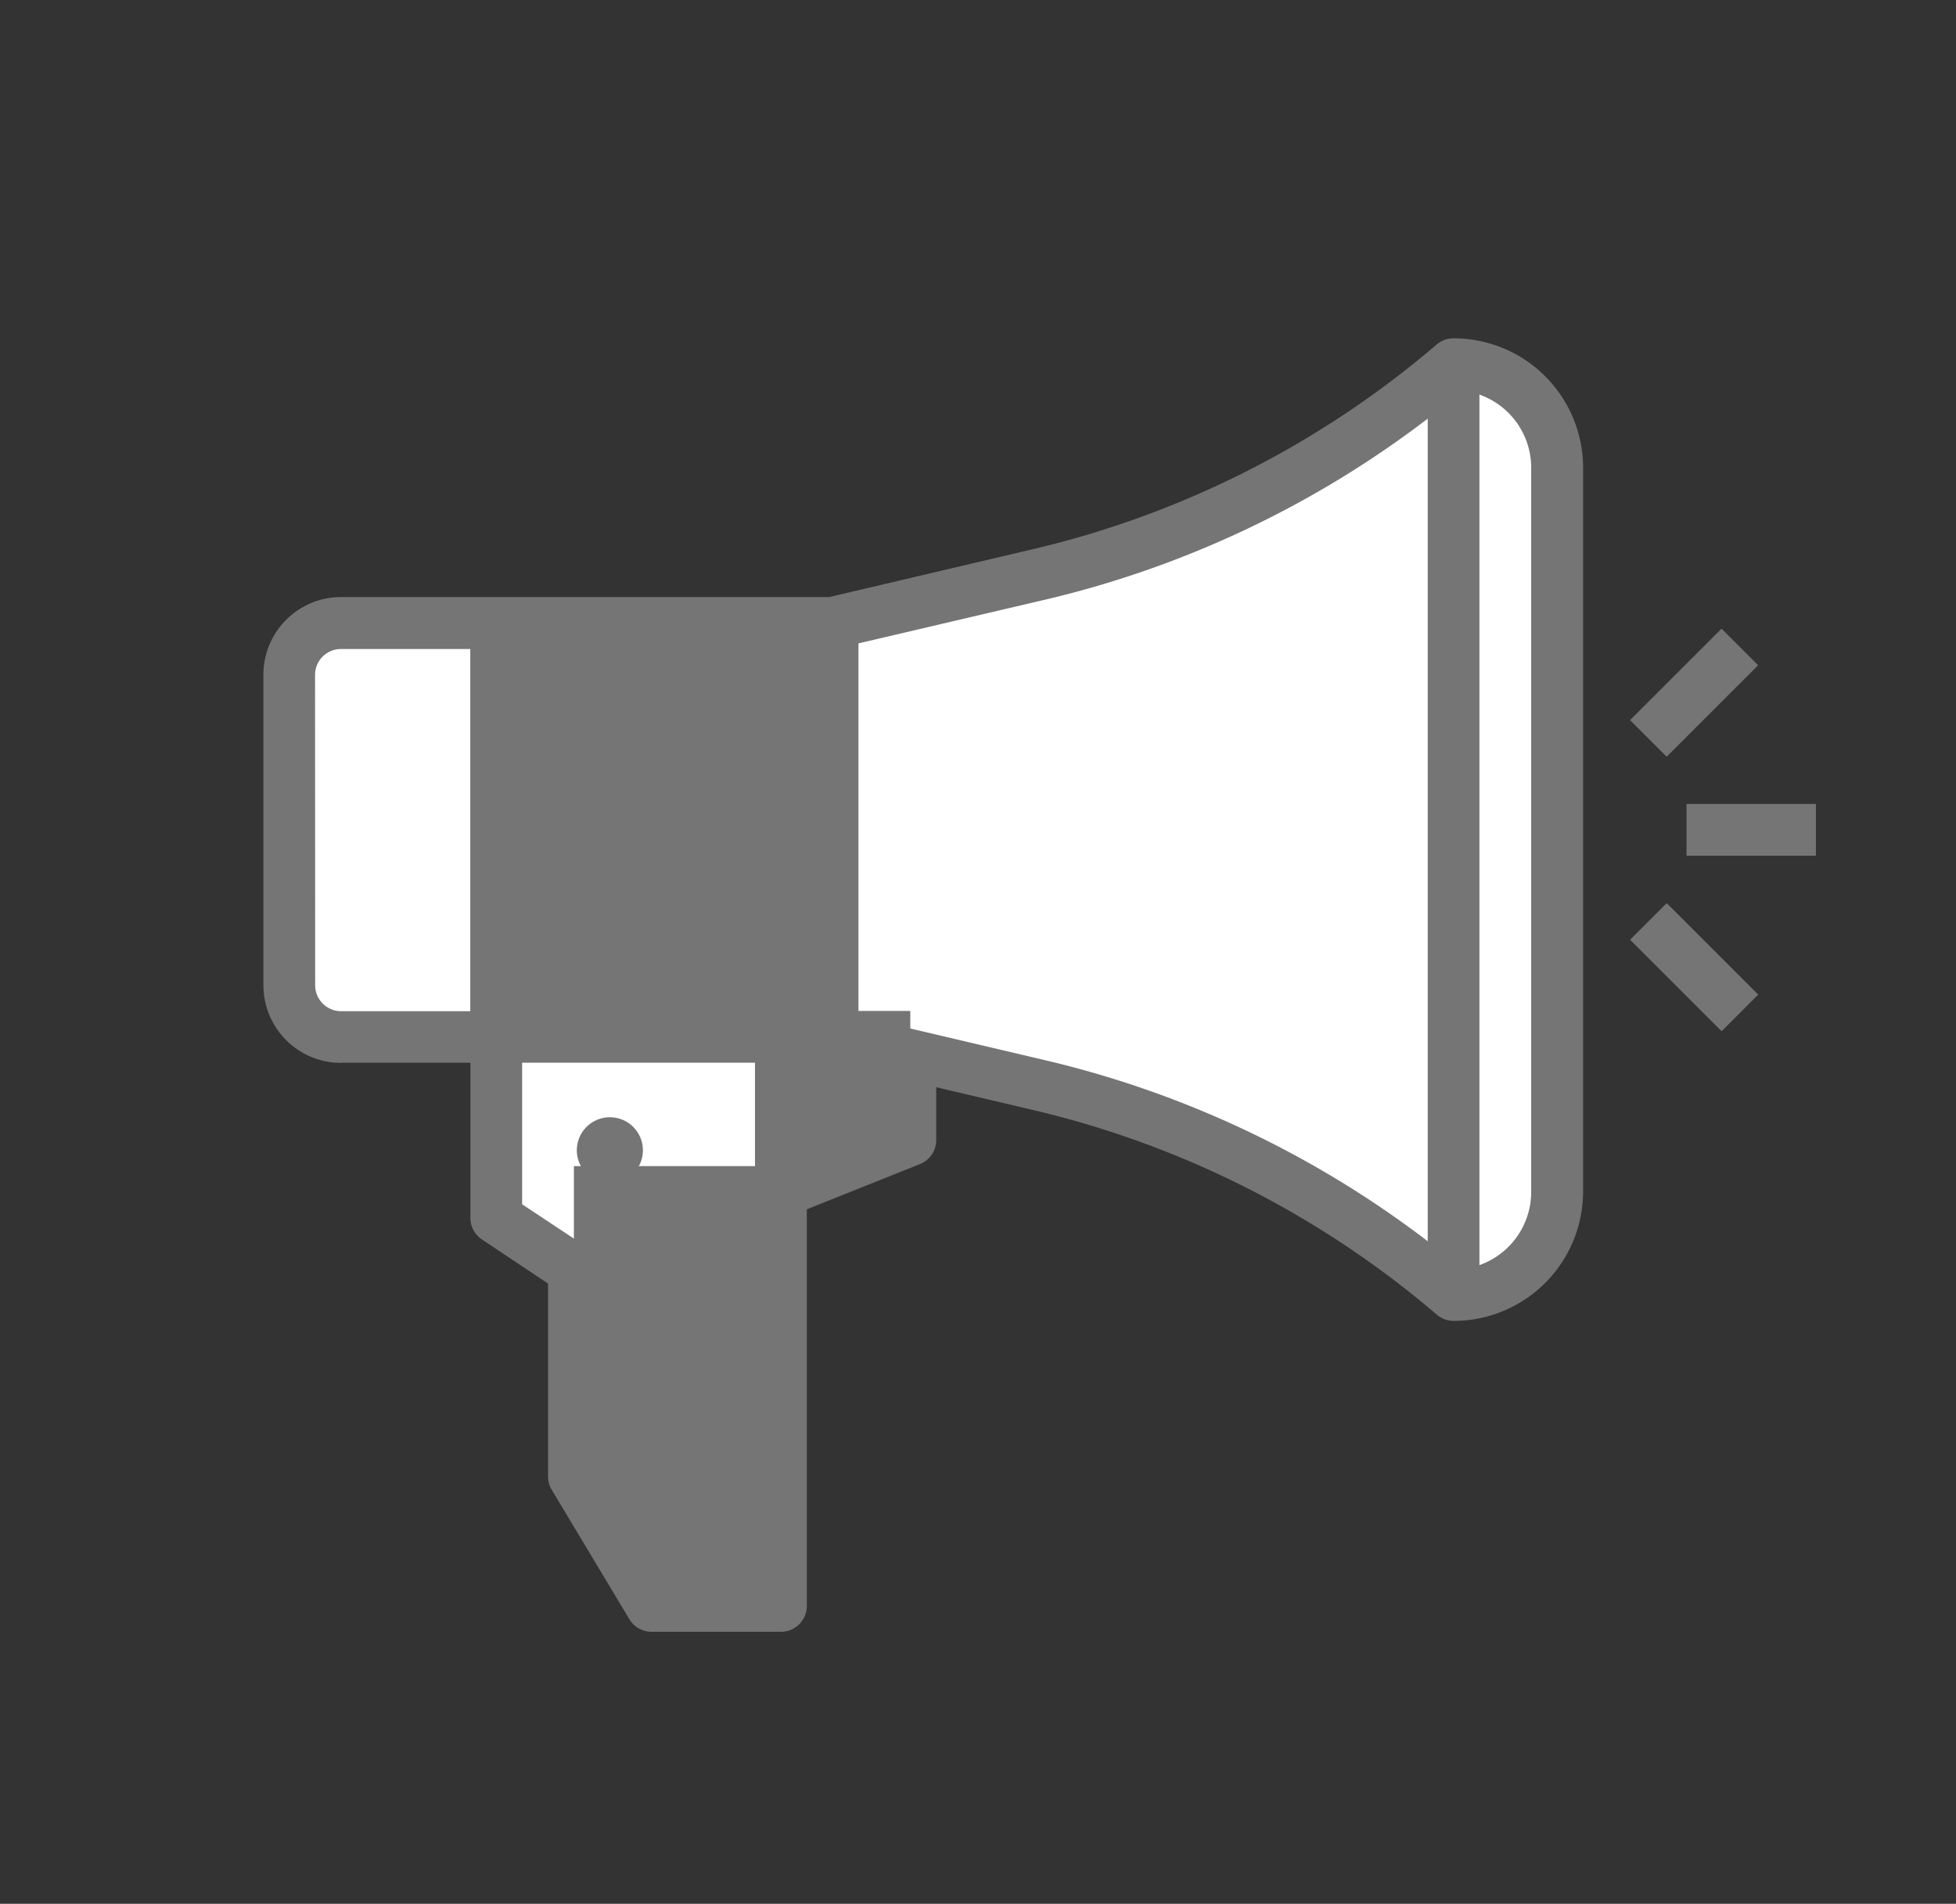 <svg xmlns="http://www.w3.org/2000/svg" width="29.584" height="28.8" viewBox="0 0 29.584 28.8"><rect x="0" y="0" width="29.584" height="28.8" fill="#333333" stroke="none"/><defs><style>.a{fill:none;}.b{fill:#fff;}.c{fill:#757575;}</style></defs><g transform="translate(-3.216 -3)"><path class="a" d="M0,0H28.8V28.8H0Z" transform="translate(4 3)"/><g transform="translate(3.216 3.705)"><path class="a" d="M0,0H27.465V27.465H0Z"/><g transform="translate(-12.016 -51.587)"><path class="b" d="M202.958,65.565V76.523a1.565,1.565,0,0,1-1.565,1.565,14.823,14.823,0,0,0-6.252-3.174L192,74.175V67.913l3.141-.739A14.825,14.825,0,0,0,201.392,64a1.566,1.566,0,0,1,1.565,1.565Z" transform="translate(-167.391 -7.609)"/><path class="b" d="M24.783,144h2.348v6.262H24.783a.783.783,0,0,1-.783-.783v-4.7A.783.783,0,0,1,24.783,144Z" transform="translate(-7.609 -83.695)"/><path class="b" d="M92.3,272v2.348l-3.131,1.174L88,274.739V272Z" transform="translate(-68.478 -205.434)"/><path class="b" d="M385.565,65.565V76.523A1.565,1.565,0,0,1,384,78.088V64a1.566,1.566,0,0,1,1.565,1.565Z" transform="translate(-349.998 -7.609)"/><path class="c" d="M112,312v4.7l1.174,1.957h1.957V312Z" transform="translate(-91.304 -243.477)"/><path class="c" d="M177.957,264v1.957l-1.957.783V264Z" transform="translate(-152.173 -197.825)"/><path class="c" d="M88,144h5.087v6.262H88Z" transform="translate(-68.478 -83.695)"/><path class="c" d="M17.174,66.958h1.957v2.348a.391.391,0,0,0,.174.326l1,.667v2.921a.391.391,0,0,0,.056.2l1.174,1.957a.391.391,0,0,0,.336.19h1.957a.391.391,0,0,0,.391-.391v-6l1.711-.684a.391.391,0,0,0,.246-.363v-.8l1.486.35a14.493,14.493,0,0,1,6.086,3.091.391.391,0,0,0,.255.094,1.959,1.959,0,0,0,1.957-1.957V57.957A1.959,1.959,0,0,0,34,56a.392.392,0,0,0-.255.094,14.493,14.493,0,0,1-6.086,3.091l-3.1.729h-7.39A1.175,1.175,0,0,0,16,61.087v4.7a1.175,1.175,0,0,0,1.174,1.174ZM19.913,69.1V66.958h3.522v1.686l-2.689,1.008Zm2.178,5.688-1-1.674V70.359l2.348-.881v5.305Zm3.3-6.918-1.174.47V66.958h.346l.828.195Zm9.784-9.91V68.914a1.175,1.175,0,0,1-.783,1.106V56.851a1.175,1.175,0,0,1,.783,1.106Zm-7.336,1.99a15.287,15.287,0,0,0,5.771-2.735V69.659a15.287,15.287,0,0,0-5.771-2.735L25,66.256V60.615Zm-3.622,6.228h-4.3V60.7h4.3Zm-7.436-5.087a.392.392,0,0,1,.391-.391h1.957v5.479H17.174a.392.392,0,0,1-.391-.391Z" transform="translate(0 0)"/><circle class="c" cx="0.5" cy="0.5" r="0.5" transform="translate(20.74 67.783)"/><path class="c" d="M456,200h1.957v.783H456Z" transform="translate(-418.476 -136.956)"/><path class="c" d="M0,0H.783V1.957H0Z" transform="translate(36.671 65.098) rotate(-45)"/><path class="c" d="M0,0H1.957V.783H0Z" transform="translate(36.67 61.776) rotate(-45)"/></g></g></g></svg>